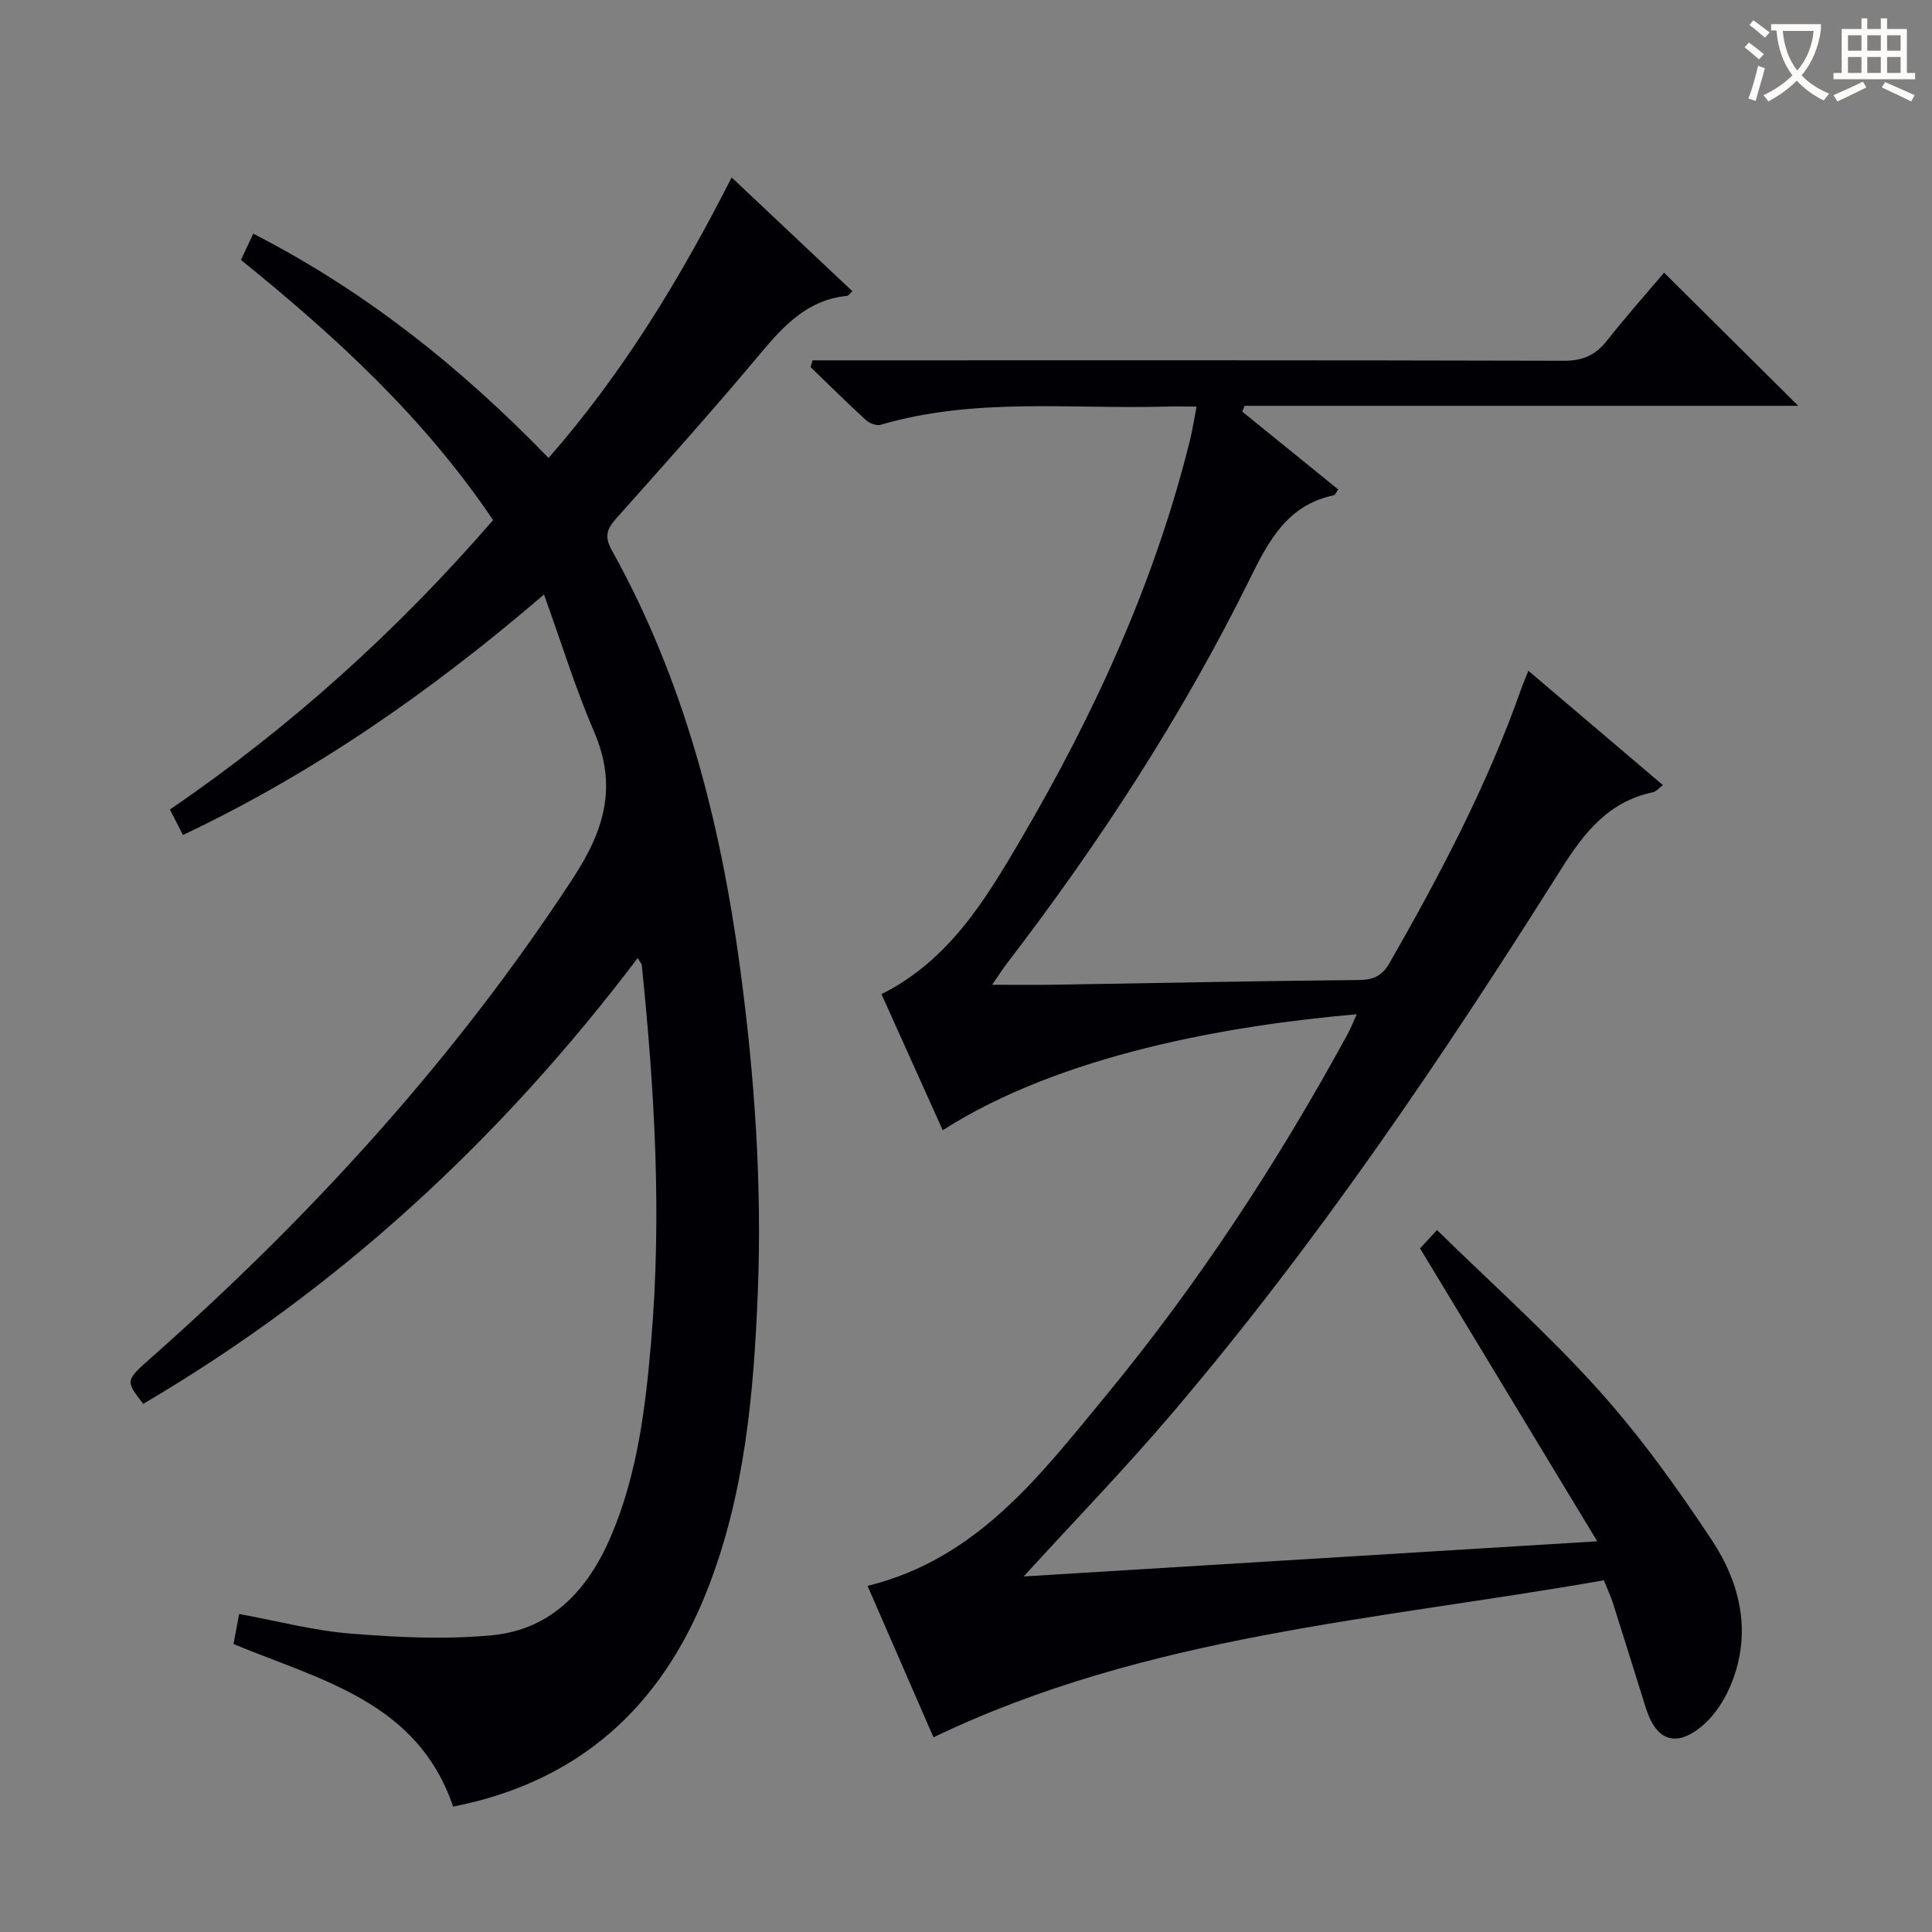 <svg enable-background="new 0 0 400 400" viewBox="0 0 400 400" xmlns="http://www.w3.org/2000/svg"><rect x="0" y="0" width="400" height="400" fill="#808080" stroke="none"/><path d="m332.06 327.18c-46.91 8.27-94.66 11.29-138.79 32.52-4.35-9.99-8.94-20.54-13.65-31.36 22.69-5.57 35.73-22.89 49.24-39.26 19.2-23.28 35.71-48.47 50.15-74.98.69-1.27 1.21-2.63 1.89-4.11-26.59 2.3-61.28 8.38-85.72 24.01-4.23-9.39-8.43-18.71-12.68-28.17 14-7.03 21.51-19.52 28.82-31.99 15.27-26.05 27.79-53.32 35.07-82.78.51-2.05.82-4.15 1.35-6.88-2.56 0-4.68-.05-6.79.01-19.57.51-39.33-1.91-58.59 3.75-.87.26-2.34-.29-3.07-.96-3.9-3.57-7.66-7.3-11.47-10.98.14-.47.28-.93.41-1.4h5.6c50 0 100-.05 150 .09 3.91.01 6.52-1.17 8.87-4.16 3.9-4.95 8.1-9.67 11.83-14.08 9.32 9.25 18.46 18.33 27.77 27.57-38.01 0-76.32 0-114.63 0-.16.4-.32.8-.48 1.2 6.6 5.35 13.19 10.7 19.87 16.11-.39.53-.61 1.15-.94 1.22-9.58 2.02-13.44 9.38-17.37 17.34-13.97 28.28-31.11 54.6-50.3 79.61-.88 1.14-1.64 2.37-3.04 4.39 4.78 0 8.68.05 12.59-.01 21.14-.34 42.28-.78 63.43-.98 3.07-.03 4.8-.97 6.3-3.59 10.4-18.19 20.17-36.67 27.15-56.5.43-1.22.95-2.4 1.56-3.93 9.35 7.94 18.46 15.68 27.85 23.67-.85.63-1.4 1.34-2.07 1.48-9.21 1.94-14.23 8.33-19.03 15.95-24.68 39.17-50.59 77.51-80.67 112.81-9.67 11.35-20.07 22.09-30.58 33.6 39.1-2.4 77.96-4.78 118.75-7.28-12.6-20.83-24.44-40.41-36.69-60.65.36-.39 1.55-1.67 3.52-3.79 11.4 11.17 23.08 21.58 33.48 33.15 8.63 9.6 16.25 20.23 23.39 31.01 6.08 9.18 8.42 19.63 3.8 30.38-1.32 3.08-3.41 6.22-5.98 8.3-5.39 4.37-9.36 2.78-11.47-3.93-2.28-7.29-4.55-14.58-6.85-21.85-.43-1.27-1-2.47-1.83-4.55z" fill="#010105"/><path d="m48.35 340.38c.34-1.84.72-3.88 1.16-6.22 7.88 1.44 15.43 3.45 23.1 4.06 9.71.78 19.6 1.26 29.26.34 12.47-1.19 20.01-9.6 24.71-20.7 5.45-12.89 7.08-26.59 8.25-40.35 2.2-25.96.7-51.85-1.96-77.7-.03-.27-.29-.53-.84-1.46-28.33 37.45-62.03 68.61-102.38 92.3-3.77-4.86-3.71-4.8 1.89-9.76 33.17-29.39 62.77-61.84 87.11-99.09 6.55-10.03 9.18-19.07 4.35-30.3-3.85-8.95-6.73-18.31-10.37-28.41-23.31 20-47.46 36.84-74.75 49.79-.94-1.84-1.74-3.4-2.7-5.28 24.94-17.04 47.07-37.01 66.91-59.92-14.21-21.11-32.52-37.96-52.21-53.87.81-1.72 1.56-3.31 2.56-5.43 23.19 11.89 43.05 27.74 61.13 46.44 15.4-17.58 27.27-37.15 37.91-58.08 8.41 7.92 16.61 15.65 25 23.56-.51.45-.8.92-1.13.96-8.15.81-13.06 6.13-17.98 12-9.71 11.62-19.83 22.9-29.91 34.22-1.92 2.16-2.28 3.77-.79 6.45 14.93 26.82 22.42 55.93 26.51 86.13 3.04 22.47 4.62 45.02 3.71 67.66-.84 20.93-2.7 41.78-10.49 61.56-9.55 24.24-26.63 39.64-52.58 44.76-7.38-21.74-27.41-26.16-45.47-33.66z" fill="#010105"/><g fill="#fcfbfa"><path d="m362.1 8.8c1.1.8 2.1 1.6 3.1 2.4l-1 1.1c-1.3-1.1-2.3-2-3-2.5zm1.9 4.8c.5.2.9.4 1.4.5-.6 2.3-1.3 4.5-1.9 6.8l-1.5-.5c.8-2.1 1.4-4.3 2-6.8zm-1-9.4c1.3.9 2.4 1.8 3.4 2.5l-1 1.1c-1.4-1.2-2.4-2.1-3.2-2.6zm3.7 2.2v-1.4h10.3v1.2c-.5 3.6-1.8 6.8-4 9.4 1.5 1.6 3.4 2.8 5.7 3.8-.3.4-.7.8-1.1 1.4-2.3-1.1-4.1-2.5-5.6-4.1-1.6 1.6-3.6 3.1-5.9 4.3-.3-.5-.7-.9-1-1.3 2.4-1.1 4.4-2.5 6-4.1-1.9-2.5-3-5.6-3.3-9.3h-1.1zm8.8 0h-6.4c.3 3.3 1.3 6 3 8.2 2-2.3 3.1-5.1 3.4-8.2z"/><path d="m385.3 3.8h1.3v2.2h2.8v-2.2h1.3v2.2h4.1v9.1h1.7v1.3h-16.9v-1.3h1.7v-9.1h4.1v-2.2zm.4 13.1.7 1.2c-1.8.9-3.8 1.9-6 2.9-.2-.4-.5-.8-.8-1.3 2.3-1 4.3-1.9 6.1-2.8zm-3.1-6.4h2.8v-3.2h-2.8zm0 4.6h2.8v-3.3h-2.8zm4-4.6h2.8v-3.2h-2.8zm0 4.6h2.8v-3.3h-2.8zm3.7 1.9c2.1.9 4.1 1.8 6.1 2.7l-.7 1.3c-2.2-1.1-4.2-2-6.1-2.9zm3.2-9.7h-2.8v3.2h2.8zm-2.8 7.8h2.8v-3.3h-2.8z"/></g></svg>